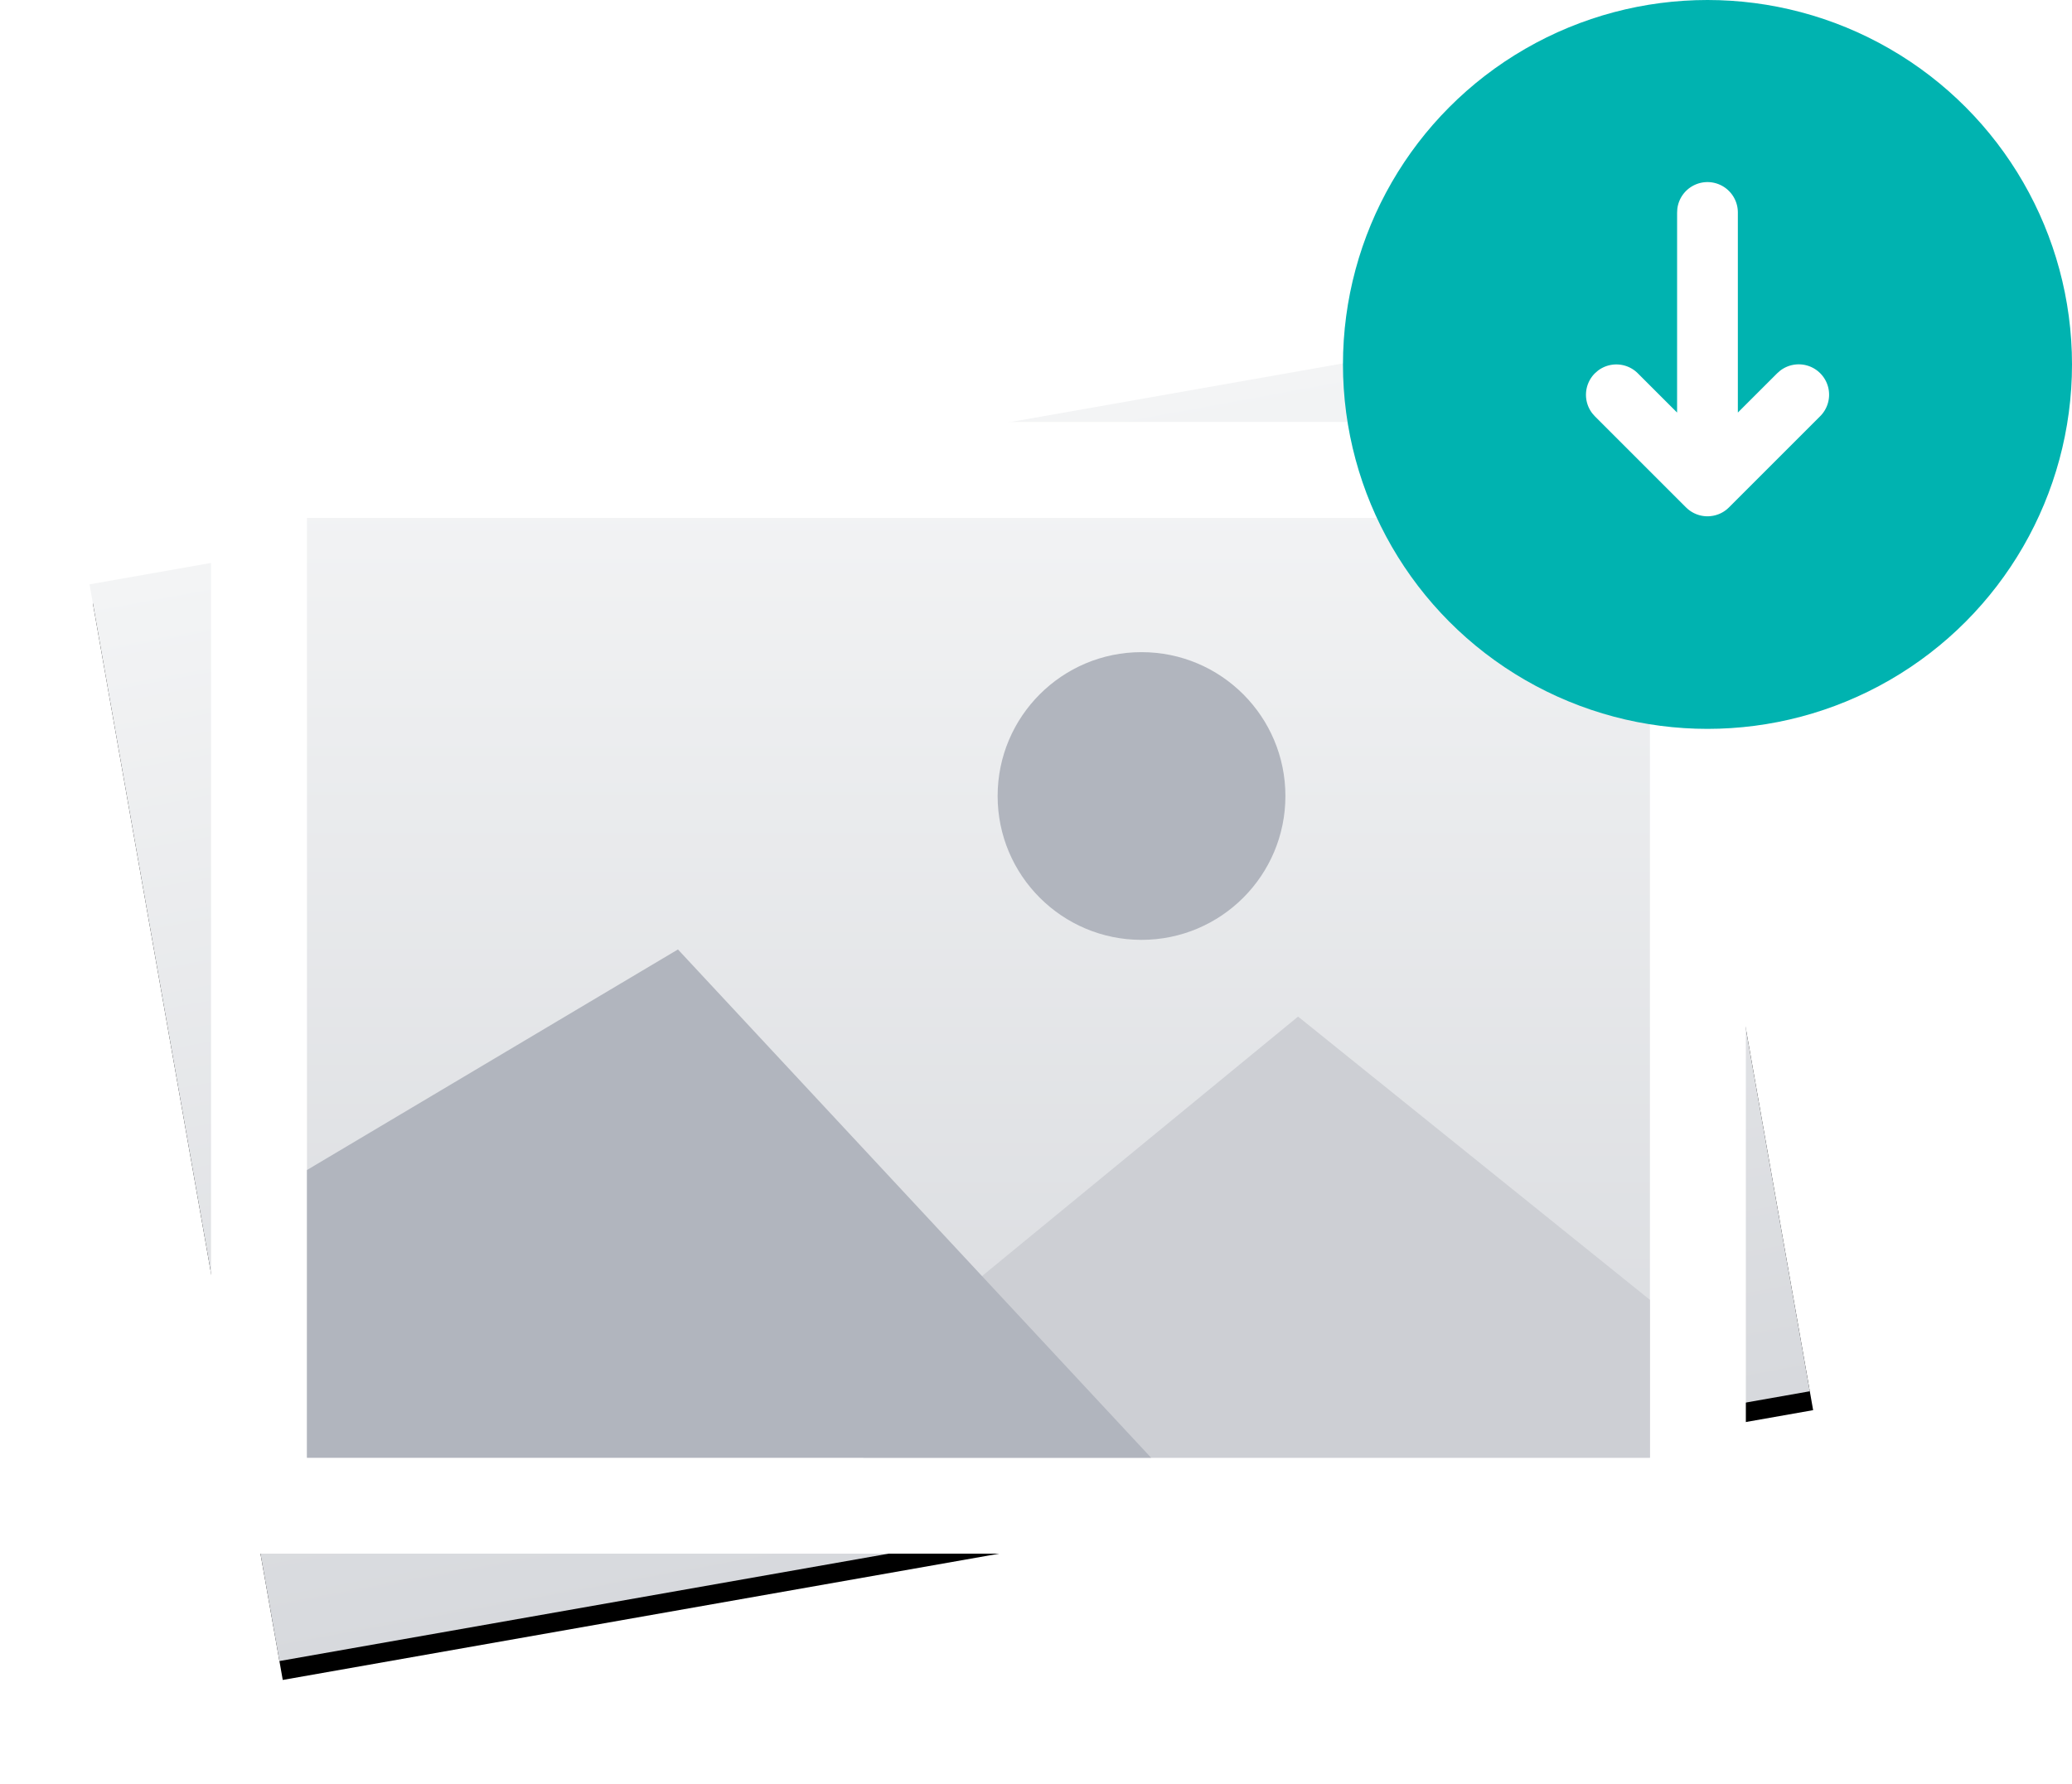 <svg xmlns="http://www.w3.org/2000/svg" xmlns:xlink="http://www.w3.org/1999/xlink" viewBox="0 0 108 93">
  <defs>
    <linearGradient id="image-empty-state-c" x1="50%" x2="50%" y1="0%" y2="100%">
      <stop offset="0%" stop-color="#F3F4F5"/>
      <stop offset="100%" stop-color="#D7D9DD"/>
    </linearGradient>
    <path id="image-empty-state-b" d="M4.334 6.6h81v57h-81z"/>
    <filter id="image-empty-state-a" width="116%" height="122.8%" x="-8%" y="-9.6%" filterUnits="objectBoundingBox">
      <feOffset dy="1" in="SourceAlpha" result="shadowOffsetOuter1"/>
      <feGaussianBlur in="shadowOffsetOuter1" result="shadowBlurOuter1" stdDeviation="2"/>
      <feColorMatrix in="shadowBlurOuter1" values="0 0 0 0 0   0 0 0 0 0   0 0 0 0 0  0 0 0 0.086 0"/>
    </filter>
    <linearGradient id="image-empty-state-f" x1="50%" x2="50%" y1="0%" y2="100%">
      <stop offset="0%" stop-color="#F3F4F5"/>
      <stop offset="100%" stop-color="#D7D9DD"/>
    </linearGradient>
    <path id="image-empty-state-e" d="M0 0h70v49H0z"/>
    <filter id="image-empty-state-d" width="132.9%" height="146.9%" x="-16.4%" y="-21.4%" filterUnits="objectBoundingBox">
      <feMorphology in="SourceAlpha" operator="dilate" radius="5" result="shadowSpreadOuter1"/>
      <feOffset dy="1" in="shadowSpreadOuter1" result="shadowOffsetOuter1"/>
      <feGaussianBlur in="shadowOffsetOuter1" result="shadowBlurOuter1" stdDeviation="2"/>
      <feComposite in="shadowBlurOuter1" in2="SourceAlpha" operator="out" result="shadowBlurOuter1"/>
      <feColorMatrix in="shadowBlurOuter1" values="0 0 0 0 0   0 0 0 0 0   0 0 0 0 0  0 0 0 0.086 0"/>
    </filter>
  </defs>
  <g fill="none" fill-rule="evenodd" transform="translate(4.666)">
    <g transform="translate(0 16.4)">
      <g transform="rotate(-10 44.834 35.1)">
        <use fill="#000" filter="url(#image-empty-state-a)" xlink:href="#image-empty-state-b"/>
        <use fill="url(#image-empty-state-c)" xlink:href="#image-empty-state-b"/>
      </g>
      <g transform="translate(11.334 10.6)">
        <use fill="#000" filter="url(#image-empty-state-d)" xlink:href="#image-empty-state-e"/>
        <path fill="url(#image-empty-state-f)" stroke="#FFF" stroke-width="5" d="M-2.5-2.5h75v54h-75z"/>
        <circle cx="43.5" cy="14.5" r="7.5" fill="#B1B5BE"/>
        <path fill="#CDCFD4" d="M33.677 40.768L51.66 26 70 40.768V49H29z"/>
        <path fill="#B1B5BE" d="M0 34l19.337-11.5L44 49H0z"/>
      </g>
    </g>
    <g transform="translate(65.334)">
      <circle cx="19" cy="19" r="19" fill="#00B3B0"/>
      <path fill="#FFF" d="M19 26.917l.071-.002c.022 0 .044-.002.066-.004h.005l.137-.019c.05-.009.098-.02.147-.033l.118-.038a1.565 1.565 0 0 0 .426-.236l.013-.01c.042-.034.083-.07.122-.108l.015-.014 4.75-4.75a1.583 1.583 0 0 0-2.09-2.371l-.15.132-2.047 2.045V11.083a1.583 1.583 0 0 0-3.156-.184l-.01.184-.001 10.426-2.046-2.045a1.584 1.584 0 0 0-2.09-.132l-.15.132a1.584 1.584 0 0 0-.131 2.09l.131.149 4.75 4.75c.035.034.071.067.109.099l-.109-.1a1.597 1.597 0 0 0 .675.401 1.575 1.575 0 0 0 .426.064H19z"/>
    </g>
  </g>
</svg>
